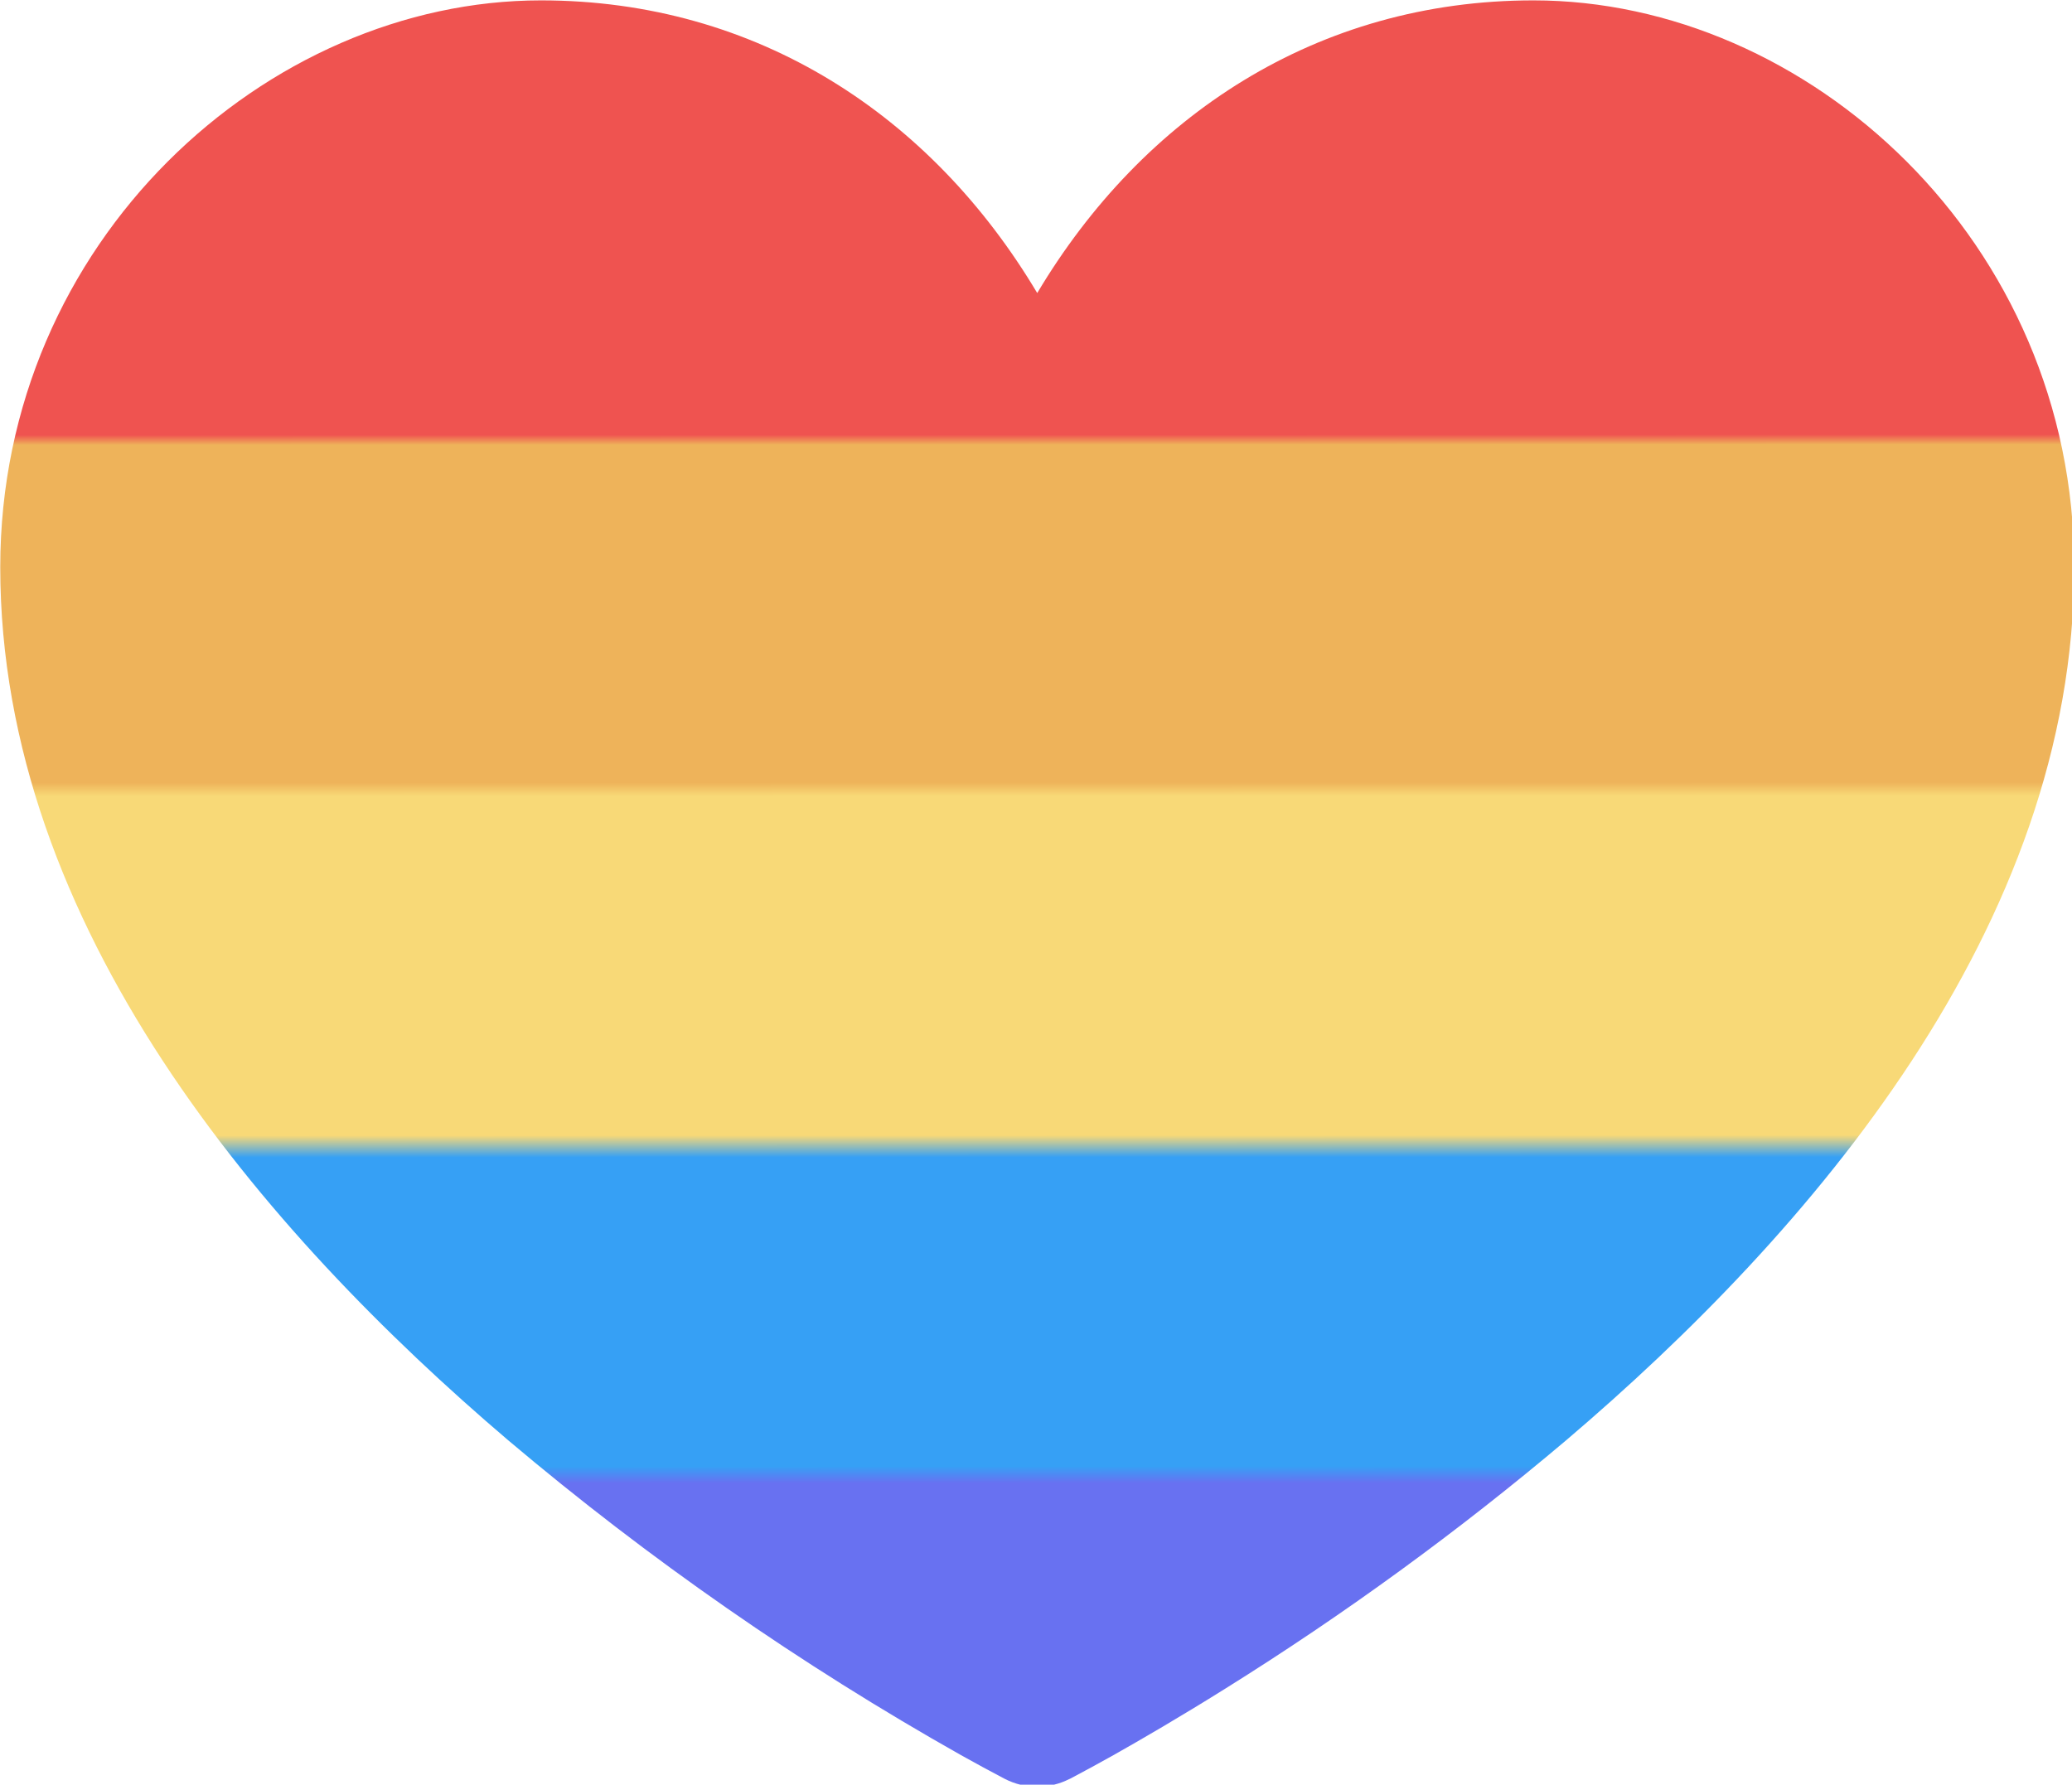 <?xml version="1.0" encoding="UTF-8" standalone="no"?>
<!-- Created with Inkscape (http://www.inkscape.org/) -->

<svg
   width="41.535"
   height="35.78"
   viewBox="0 0 10.989 9.467"
   version="1.1"
   id="svg5"
   xml:space="preserve"
   inkscape:version="1.2.2 (732a01da63, 2022-12-09)"
   sodipodi:docname="diseñosOniria.svg"
   inkscape:export-filename="svg\private-icon.svg"
   inkscape:export-xdpi="96"
   inkscape:export-ydpi="96"
   xmlns:inkscape="http://www.inkscape.org/namespaces/inkscape"
   xmlns:sodipodi="http://sodipodi.sourceforge.net/DTD/sodipodi-0.dtd"
   xmlns:xlink="http://www.w3.org/1999/xlink"
   xmlns="http://www.w3.org/2000/svg"
   xmlns:svg="http://www.w3.org/2000/svg"><sodipodi:namedview
     id="namedview7"
     pagecolor="#505050"
     bordercolor="#eeeeee"
     borderopacity="1"
     inkscape:showpageshadow="0"
     inkscape:pageopacity="0"
     inkscape:pagecheckerboard="0"
     inkscape:deskcolor="#505050"
     inkscape:document-units="mm"
     showgrid="false"
     inkscape:zoom="7.9999996"
     inkscape:cx="410.62502"
     inkscape:cy="-968.00004"
     inkscape:window-width="1920"
     inkscape:window-height="1009"
     inkscape:window-x="-8"
     inkscape:window-y="-8"
     inkscape:window-maximized="1"
     inkscape:current-layer="layer8"
     showguides="true"><sodipodi:guide
       position="-50.765,-136.653"
       orientation="0,-1"
       id="guide4846"
       inkscape:locked="false" /><sodipodi:guide
       position="-45.199,-146.054"
       orientation="0,-1"
       id="guide4848"
       inkscape:locked="false" /><sodipodi:guide
       position="-44.264,-155.455"
       orientation="0,-1"
       id="guide4850"
       inkscape:locked="false" /></sodipodi:namedview><defs
     id="defs2"><linearGradient
       inkscape:collect="always"
       id="linearGradient19388"><stop
         style="stop-color:#ef5350;stop-opacity:1;"
         offset="0"
         id="stop19384" /><stop
         style="stop-color:#ef5350;stop-opacity:1;"
         offset="0.199"
         id="stop25212" /><stop
         style="stop-color:#eeb35a;stop-opacity:1;"
         offset="0.205"
         id="stop19398" /><stop
         style="stop-color:#eeb35a;stop-opacity:1;"
         offset="0.405"
         id="stop25214" /><stop
         style="stop-color:#f8d977;stop-opacity:1;"
         offset="0.413"
         id="stop19392" /><stop
         style="stop-color:#f8d977;stop-opacity:1;"
         offset="0.614"
         id="stop25216" /><stop
         style="stop-color:#36a0f5;stop-opacity:1;"
         offset="0.627"
         id="stop19394" /><stop
         style="stop-color:#36a0f5;stop-opacity:1;"
         offset="0.81"
         id="stop25218" /><stop
         style="stop-color:#6871f1;stop-opacity:1;"
         offset="0.82"
         id="stop23758" /><stop
         style="stop-color:#6871f1;stop-opacity:1;"
         offset="1"
         id="stop25220" /></linearGradient><linearGradient
       inkscape:collect="always"
       xlink:href="#linearGradient19388"
       id="linearGradient19390"
       x1="12"
       y1="3.545"
       x2="12.005"
       y2="21.452"
       gradientUnits="userSpaceOnUse" /></defs><g
     inkscape:groupmode="layer"
     id="layer8"
     inkscape:label="Autenticación"
     style="display:inline"
     transform="translate(-112.317,288.401)"><g
       style="fill:#000000;stroke:none;stroke-opacity:1"
       id="g19019"
       transform="matrix(0.5,0,0,0.5,111.818,-289.649)"
       inkscape:export-filename="svg\color-heart.svg"
       inkscape:export-xdpi="96"
       inkscape:export-ydpi="96"><path
         d="m 14,20.408 c -0.492,0.308 -0.903,0.546 -1.192,0.709 -0.153,0.086 -0.308,0.17 -0.463,0.252 h -0.002 c -0.106,0.054 -0.222,0.082 -0.338,0.083 C 11.886,21.453 11.766,21.425 11.657,21.369 11.501,21.287 11.346,21.203 11.192,21.117 9.49,20.157 7.882,19.039 6.389,17.777 3.8,15.572 1,12.331 1,8.513 1,5.052 3.829,2.5 6.736,2.5 9.03,2.5 10.881,3.726 12,5.605 13.12,3.726 14.97,2.5 17.264,2.5 20.17,2.5 23,5.052 23,8.514 c 0,3.818 -2.801,7.06 -5.389,9.262 -1.139,0.963 -2.346,1.842 -3.611,2.632 z"
         id="path19010"
         style="fill:url(#linearGradient19390);fill-opacity:1;stroke:none;stroke-opacity:1"
         sodipodi:nodetypes="ccccscccsscsscc" /></g></g></svg>
